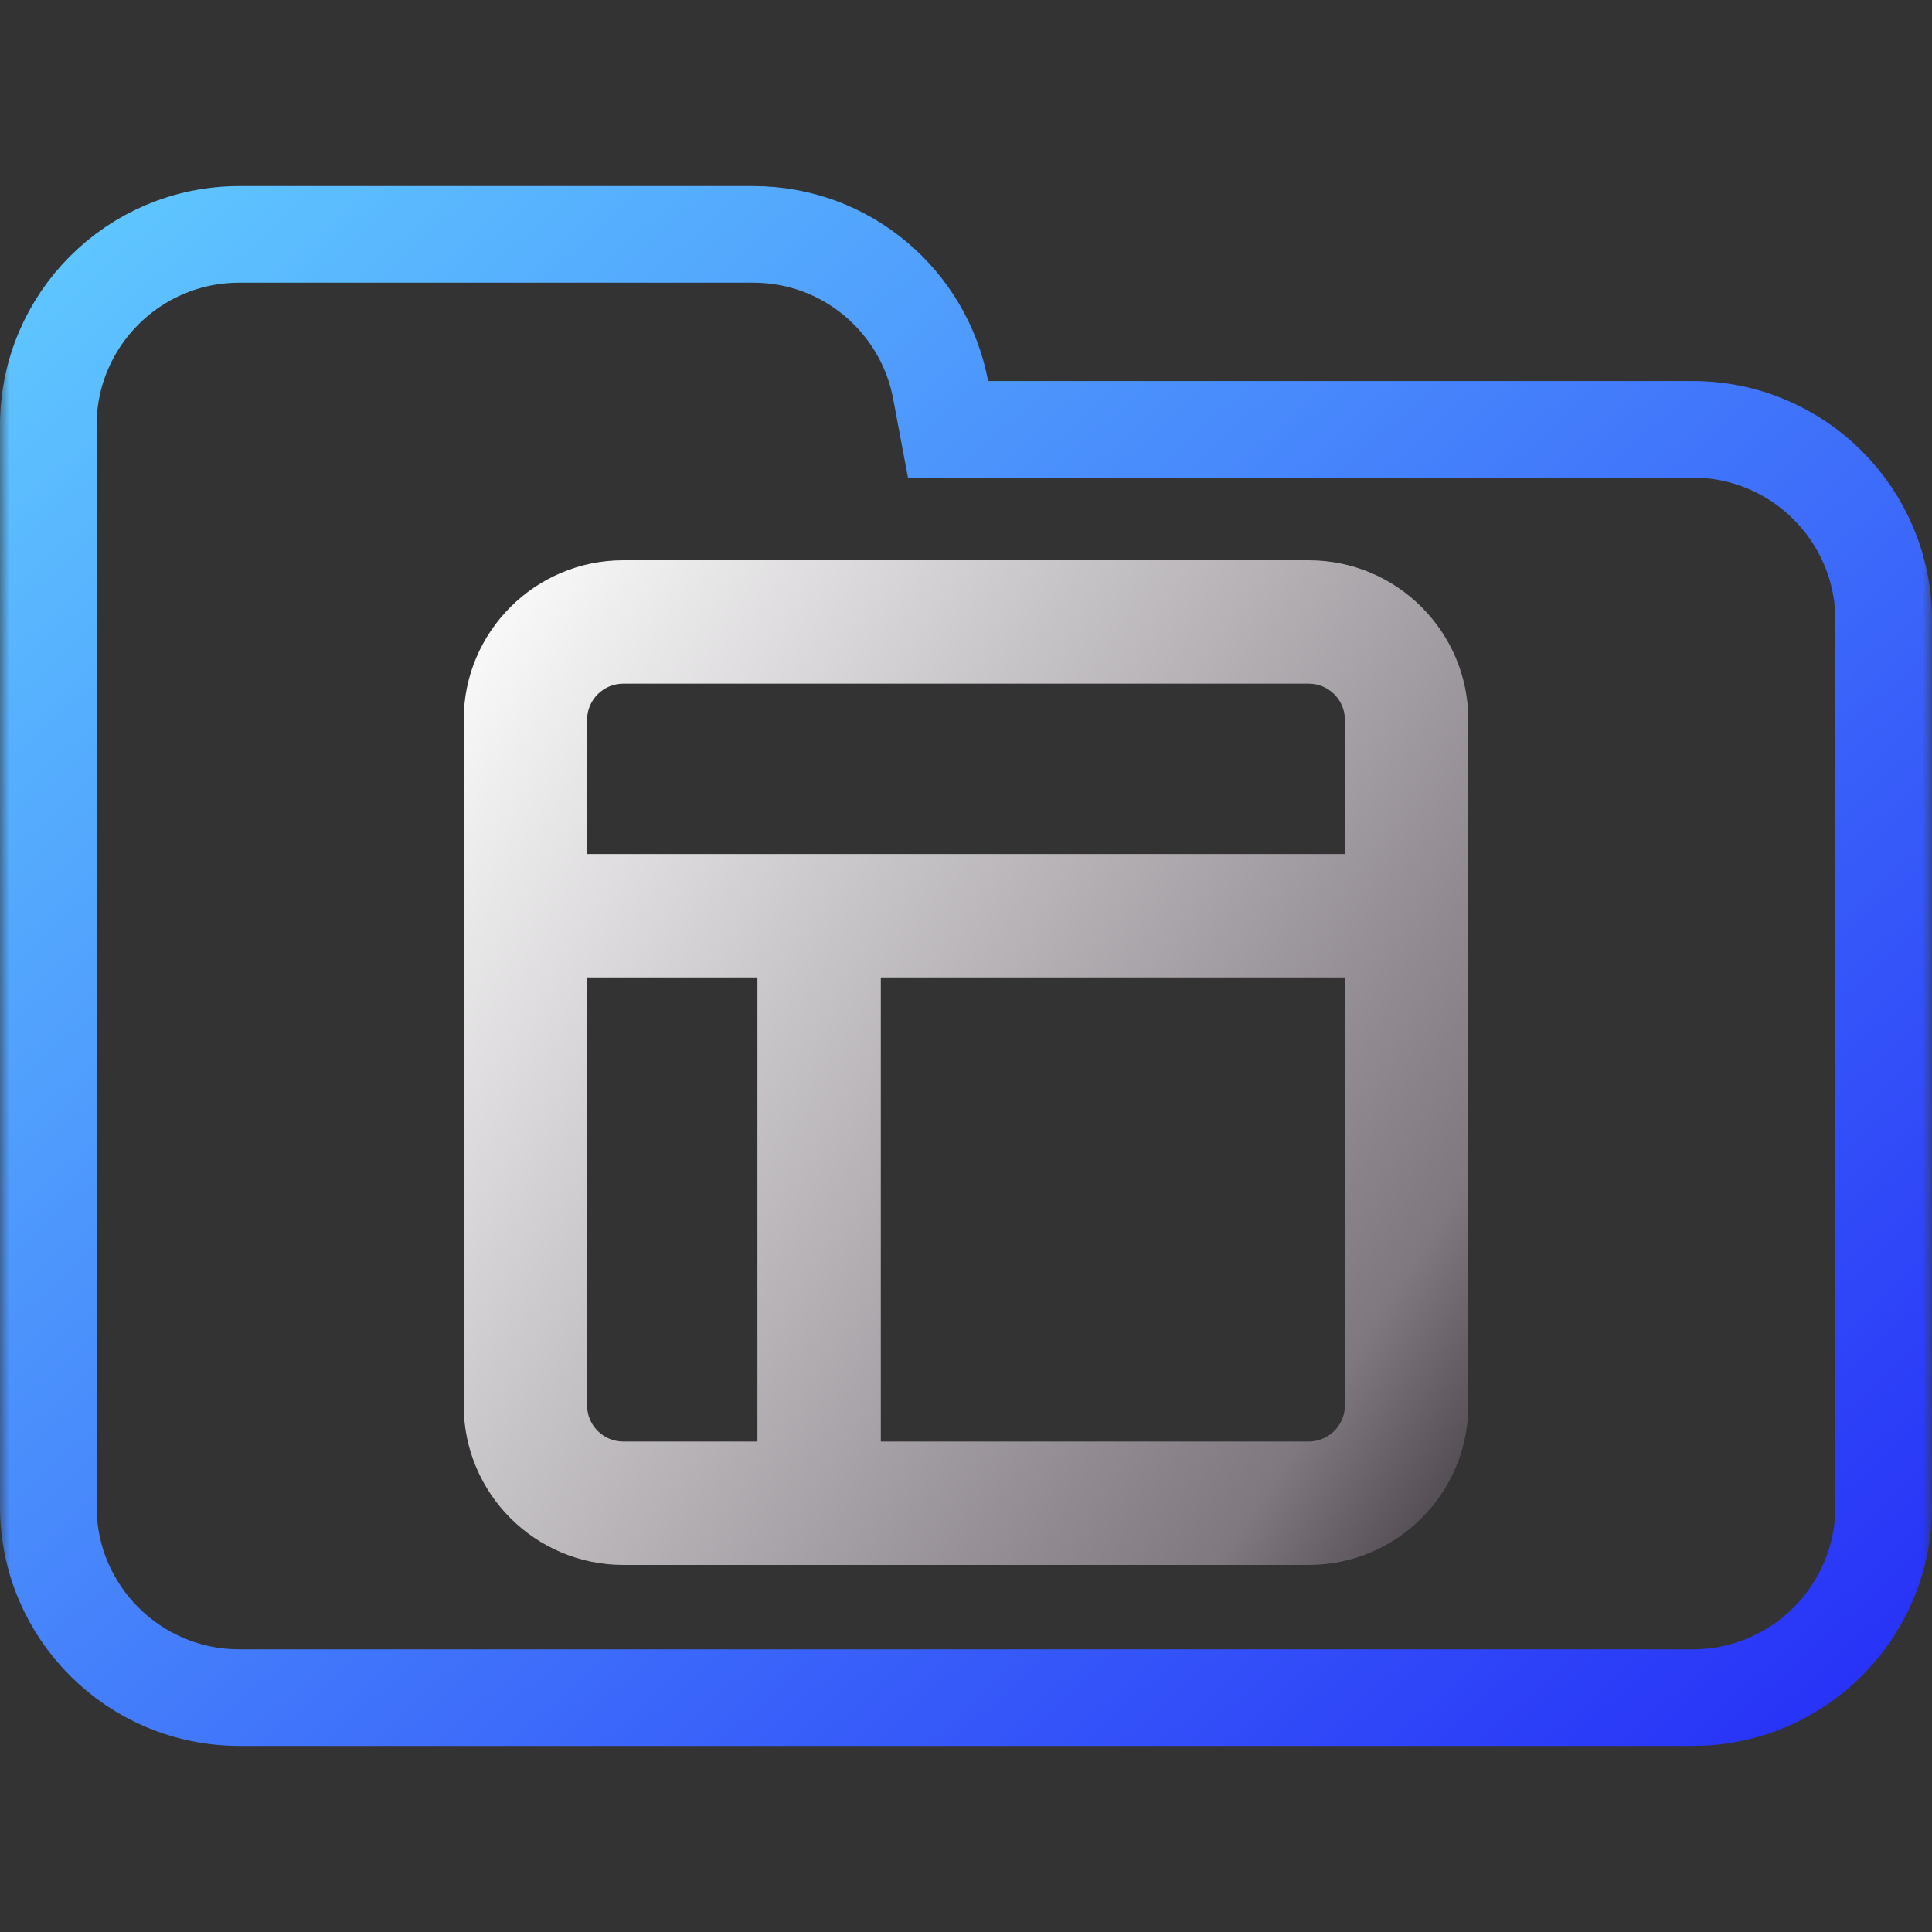 <svg width="100" height="100" viewBox="0 0 100 100" fill="none" xmlns="http://www.w3.org/2000/svg">
<rect x="0" y="0" width="100" height="100" fill="#333333" stroke="none"/>
<g clip-path="url(#clip0_106_2703)">
<mask id="mask0_106_2703" style="mask-type:luminance" maskUnits="userSpaceOnUse" x="0" y="0" width="100" height="100">
<path d="M100 0H0V100H100V0Z" fill="white"/>
</mask>
<g mask="url(#mask0_106_2703)">
<path d="M48.688 20.184L49.071 22.223H51.145H87.615C93.072 22.223 97.5 26.647 97.5 32.108V77.982C97.5 83.438 93.071 87.867 87.615 87.867H12.385C6.927 87.867 2.5 83.438 2.5 77.982V42.203V32.108V22.018C2.5 16.557 6.926 12.133 12.385 12.133H38.991C43.815 12.133 47.826 15.597 48.688 20.184Z" stroke="url(#paint0_linear_106_2703)" stroke-width="5"/>
</g>
<path fill-rule="evenodd" clip-rule="evenodd" d="M30.387 37.262C30.387 36.226 31.226 35.387 32.262 35.387H67.738C68.774 35.387 69.613 36.226 69.613 37.262V44.205H30.387V37.262ZM30.387 50.592V72.738C30.387 73.774 31.226 74.613 32.262 74.613H39.204V50.592H30.387ZM45.591 74.613H67.738C68.774 74.613 69.613 73.774 69.613 72.738V50.592H45.591V74.613ZM32.262 29C27.699 29 24 32.699 24 37.262V72.738C24 77.301 27.699 81 32.262 81H67.738C72.301 81 76 77.301 76 72.738V37.262C76 32.699 72.301 29 67.738 29H32.262Z" fill="url(#paint1_linear_106_2703)"/>
</g>
<defs>
<linearGradient id="paint0_linear_106_2703" x1="2.5" y1="12.133" x2="82.797" y2="101.132" gradientUnits="userSpaceOnUse">
<stop stop-color="#5FC7FF"/>
<stop offset="1" stop-color="#2731F7"/>
</linearGradient>
<linearGradient id="paint1_linear_106_2703" x1="24.011" y1="29.182" x2="84.305" y2="68.102" gradientUnits="userSpaceOnUse">
<stop stop-color="white"/>
<stop offset="0.849" stop-color="#7F787F"/>
<stop offset="0.983" stop-color="#4B454B"/>
</linearGradient>
<clipPath id="clip0_106_2703">
<rect width="100" height="100" fill="white"/>
</clipPath>
</defs>
</svg>
